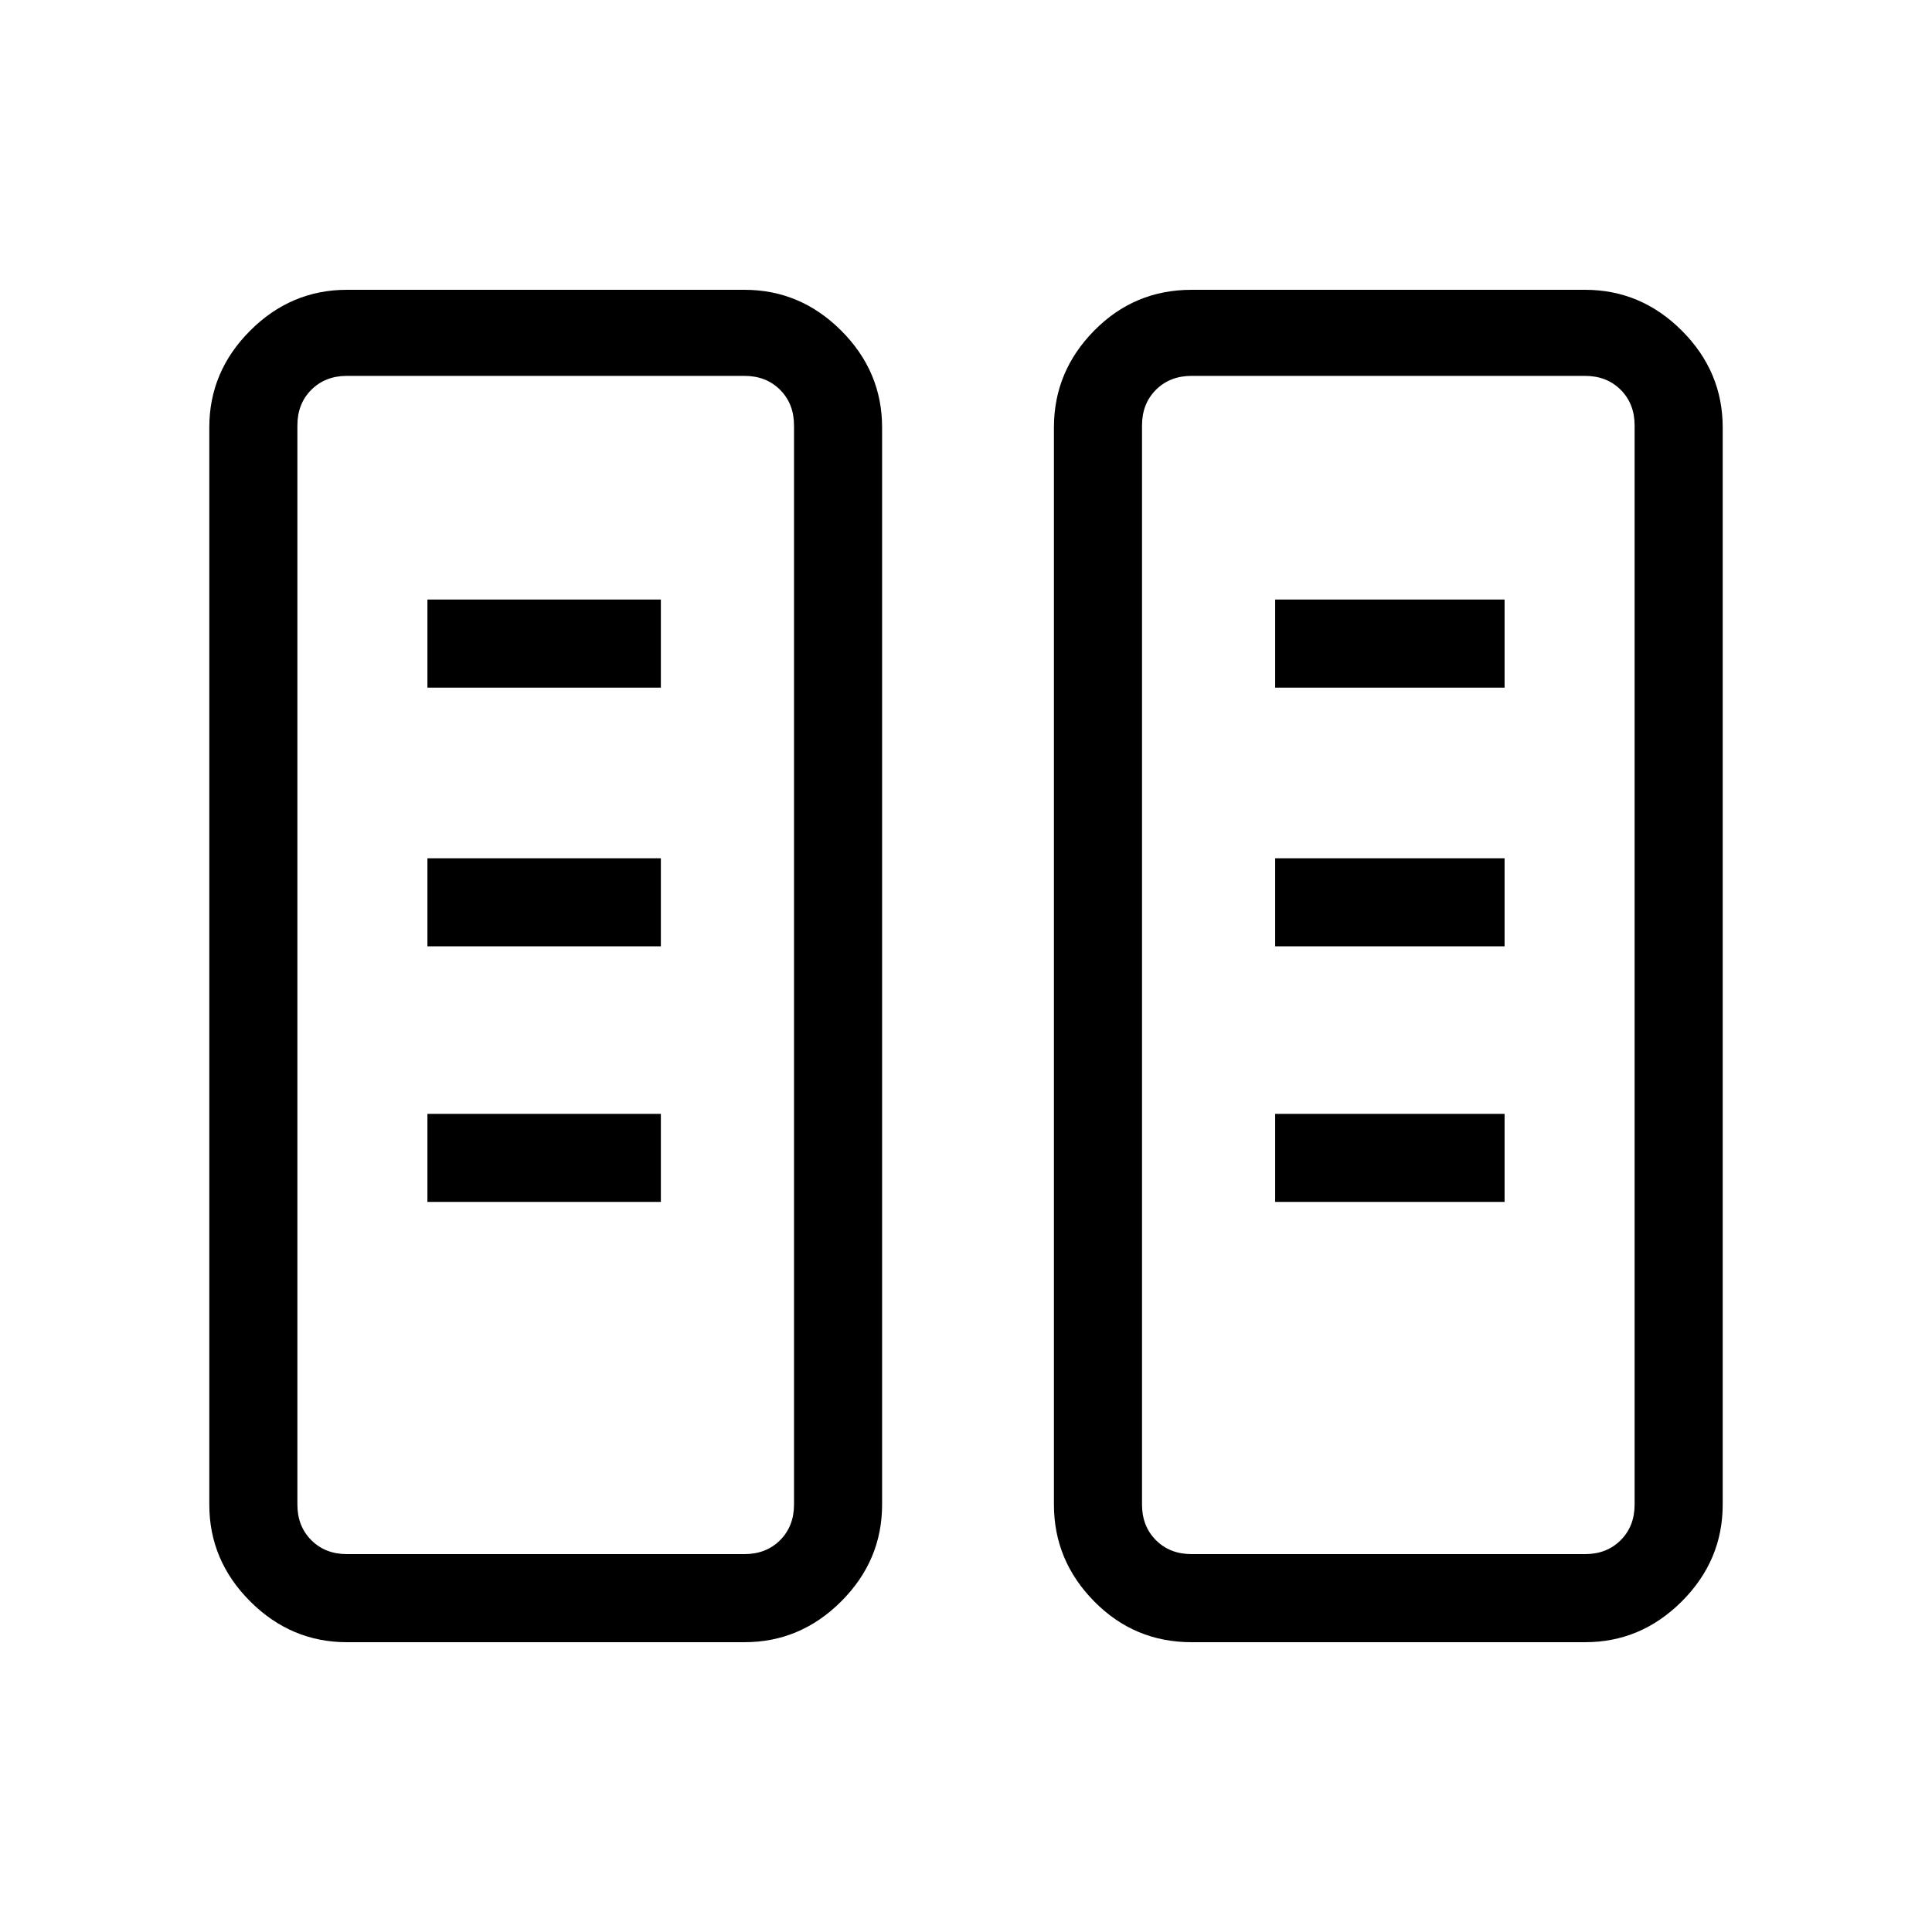 <svg xmlns="http://www.w3.org/2000/svg" height="48" viewBox="0 -960 960 960" width="48"><path d="M172.38-144q-27.78 0-48.08-20.3-20.3-20.3-20.3-48.08v-535.24q0-27.78 20.3-48.08 20.3-20.3 48.08-20.3h197.54q27.79 0 48.09 20.3 20.3 20.3 20.3 48.08v535.24q0 27.78-20.3 48.08-20.3 20.3-48.09 20.3H172.38Zm419.7 0q-28.42 0-48.41-20.3-19.98-20.3-19.98-48.08v-535.24q0-27.78 19.98-48.08 19.99-20.3 48.41-20.3h195.54q27.78 0 48.08 20.3 20.3 20.3 20.3 48.08v535.24q0 27.78-20.3 48.08-20.3 20.3-48.08 20.3H592.08Zm-419.7-43.77h197.54q10.77 0 17.7-6.92 6.92-6.93 6.92-17.69v-536.24q0-10.76-6.92-17.69-6.93-6.92-17.7-6.92H172.38q-10.76 0-17.69 6.92-6.92 6.93-6.92 17.69v536.24q0 10.76 6.92 17.69 6.93 6.92 17.69 6.92Zm419.7 0h195.54q10.76 0 17.69-6.92 6.92-6.93 6.92-17.69v-536.24q0-10.76-6.92-17.69-6.93-6.92-17.69-6.92H592.08q-10.77 0-17.7 6.92-6.92 6.93-6.92 17.69v536.24q0 10.76 6.92 17.69 6.93 6.92 17.7 6.92Zm-379.7-175h116v-43.77h-116v43.77Zm421.24 0h114v-43.77h-114v43.77Zm-421.24-127h116v-43.77h-116v43.77Zm421.24 0h114v-43.77h-114v43.77ZM212.38-618.31h116v-43.77h-116v43.77Zm421.24 0h114v-43.77h-114v43.77ZM172.38-187.77h-24.61H394.54 172.38Zm419.7 0H567.46 812.23 592.08Z"/></svg>